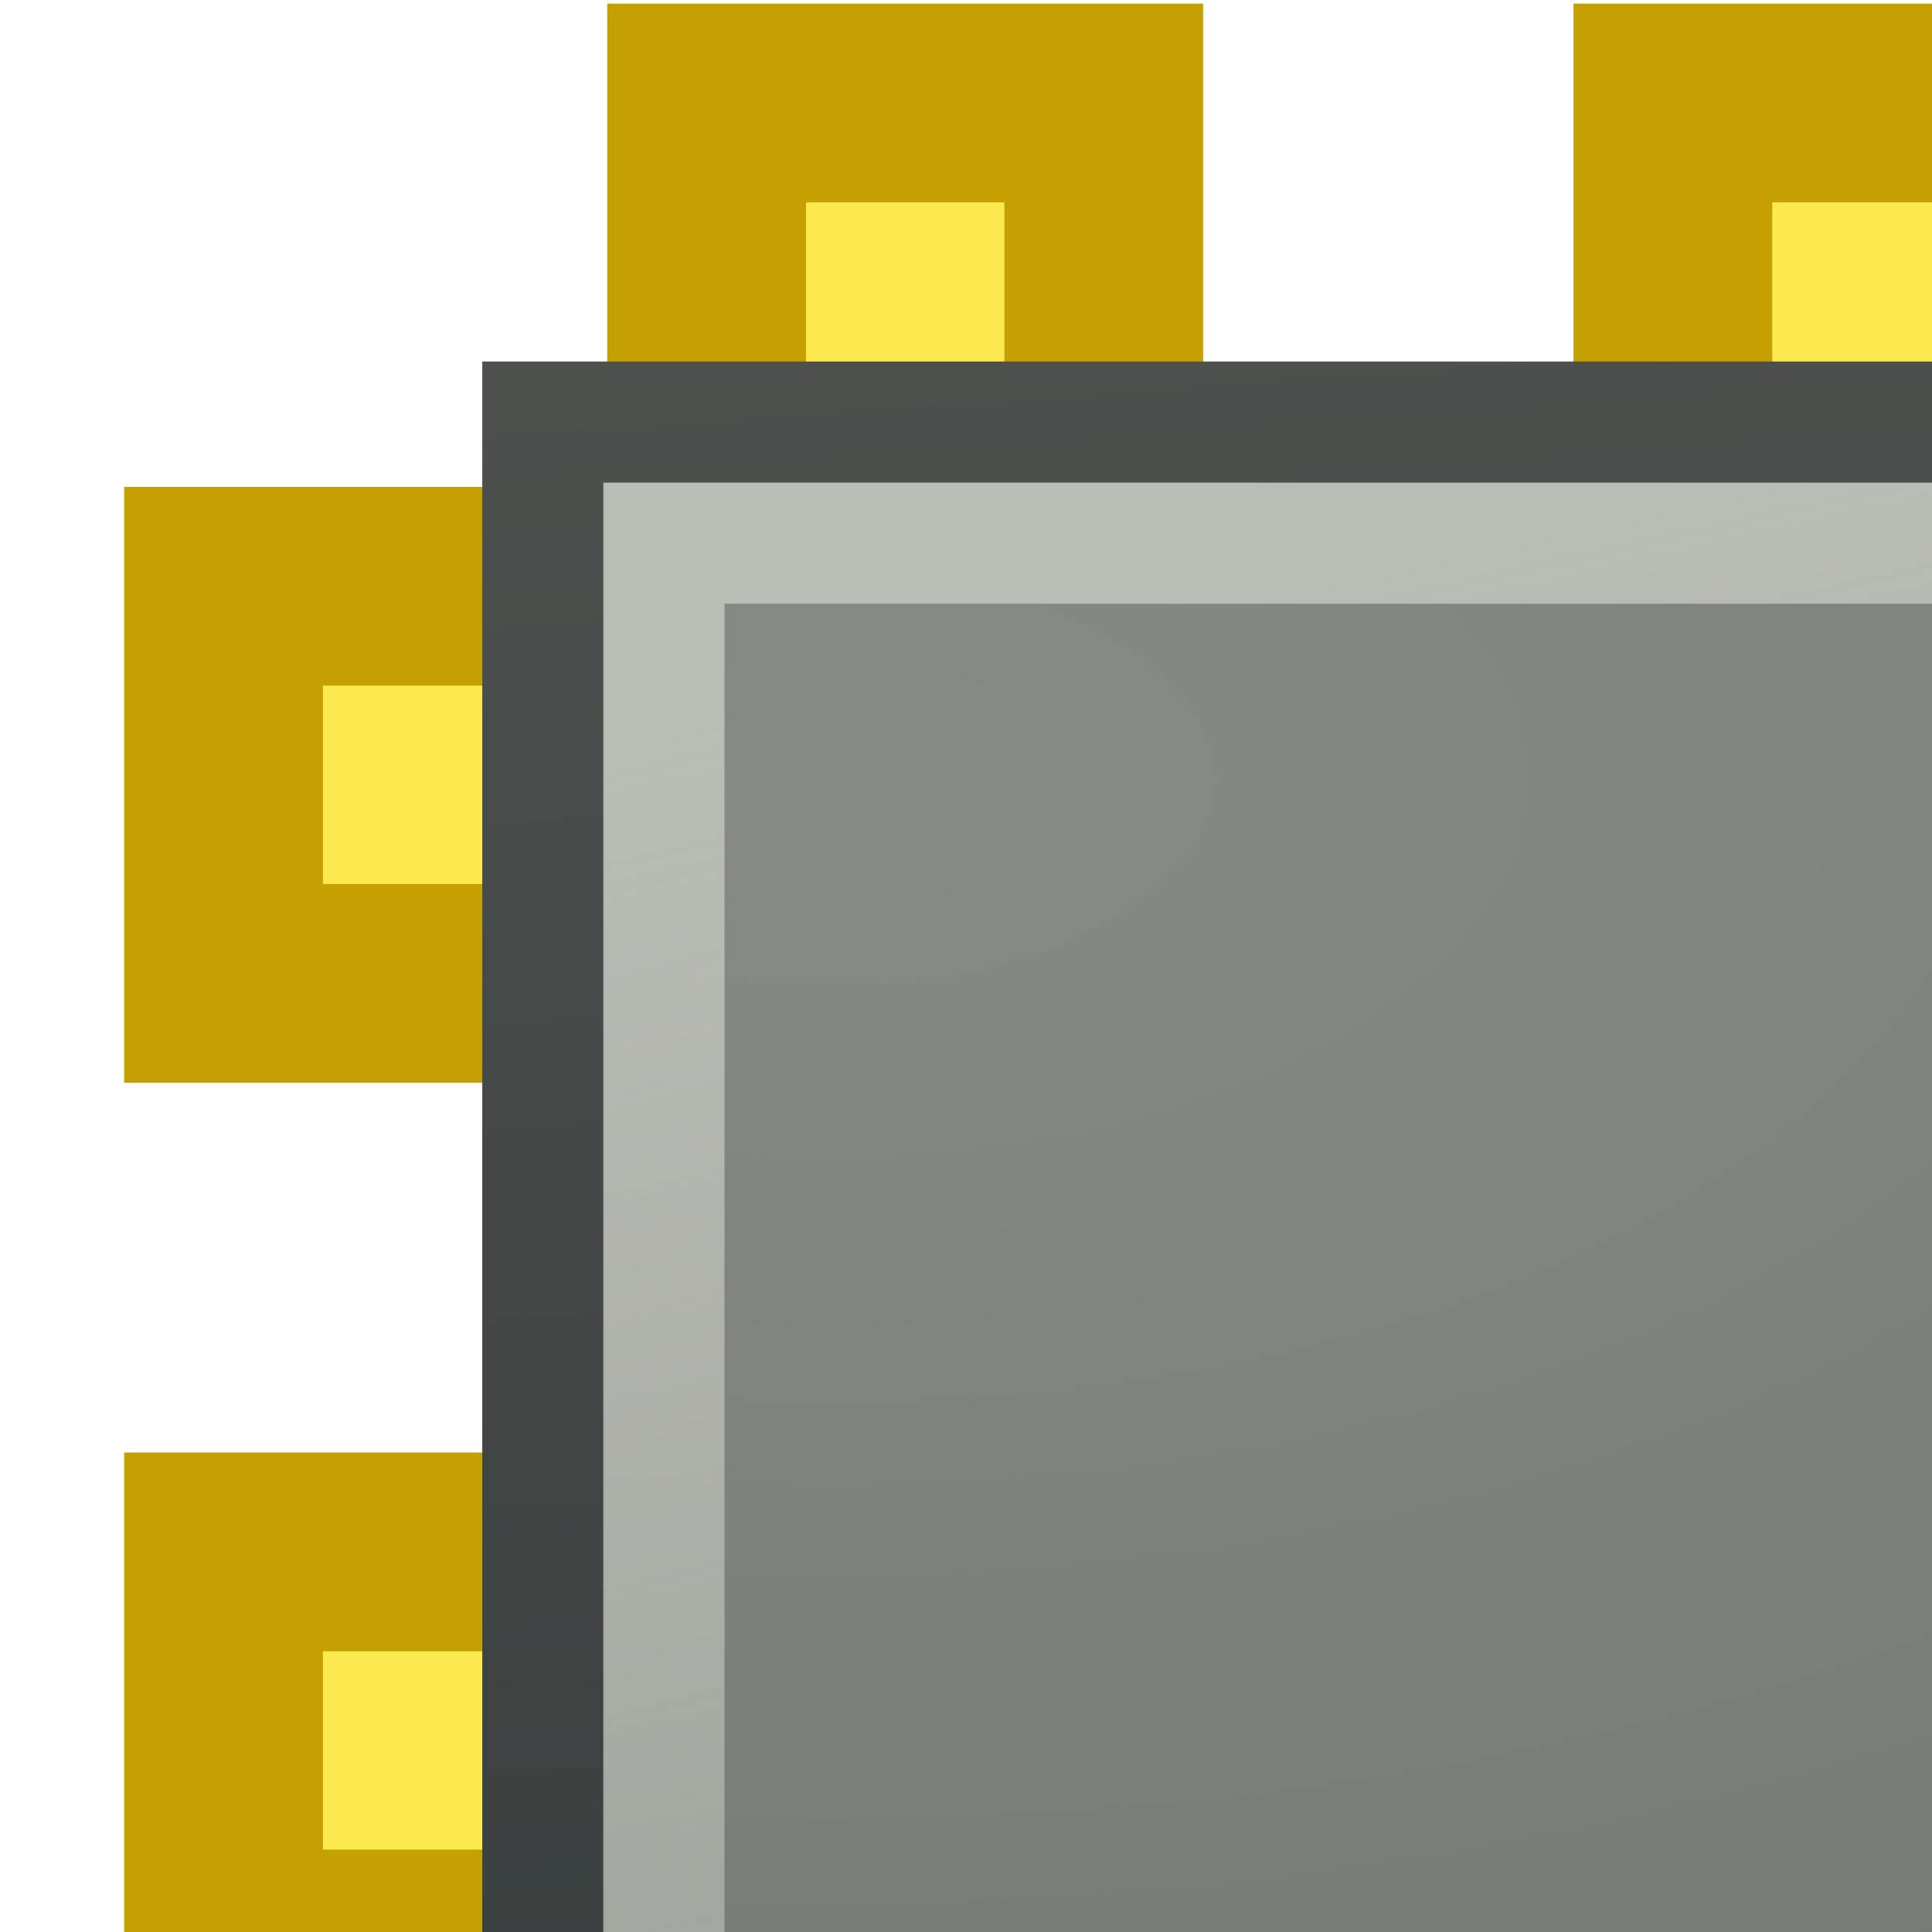 <?xml version="1.0" encoding="UTF-8" standalone="no"?>
<!-- Created with Inkscape (http://www.inkscape.org/) -->
<svg
   xmlns:dc="http://purl.org/dc/elements/1.1/"
   xmlns:cc="http://creativecommons.org/ns#"
   xmlns:rdf="http://www.w3.org/1999/02/22-rdf-syntax-ns#"
   xmlns:svg="http://www.w3.org/2000/svg"
   xmlns="http://www.w3.org/2000/svg"
   xmlns:xlink="http://www.w3.org/1999/xlink"
   xmlns:sodipodi="http://sodipodi.sourceforge.net/DTD/sodipodi-0.dtd"
   xmlns:inkscape="http://www.inkscape.org/namespaces/inkscape"
   width="16"
   height="16"
   id="svg2"
   sodipodi:version="0.32"
   inkscape:version="0.46"
   version="1.0"
   sodipodi:docbase="/home/lapo/Desktop/gnome-applets/32x32"
   sodipodi:docname="mcus.svg"
   inkscape:export-filename="/home/philip/Development/mcus/data/icons/16x16/mcus.png"
   inkscape:export-xdpi="49.751087"
   inkscape:export-ydpi="49.751087"
   inkscape:output_extension="org.inkscape.output.svg.inkscape">
  <sodipodi:namedview
     inkscape:window-height="949"
     inkscape:window-width="1280"
     inkscape:pageshadow="2"
     inkscape:pageopacity="0.0"
     borderopacity="1.0"
     bordercolor="#666666"
     pagecolor="#ffffff"
     id="base"
     showborder="false"
     showgrid="true"
     inkscape:grid-points="false"
     inkscape:zoom="11.313708"
     inkscape:cx="2.9574335"
     inkscape:cy="1.0966008"
     inkscape:window-x="0"
     inkscape:window-y="25"
     inkscape:current-layer="layer1"
     inkscape:snap-bbox="true">
    <inkscape:grid
       id="GridFromPre046Settings"
       type="xygrid"
       originx="0px"
       originy="0px"
       spacingx="1px"
       spacingy="1px"
       color="#0000ff"
       empcolor="#0000ff"
       opacity="0.2"
       empopacity="0.4"
       empspacing="2"
       visible="true"
       enabled="true" />
  </sodipodi:namedview>
  <defs
     id="defs4">
    <inkscape:perspective
       sodipodi:type="inkscape:persp3d"
       inkscape:vp_x="0 : 16 : 1"
       inkscape:vp_y="0 : 1000 : 0"
       inkscape:vp_z="32 : 16 : 1"
       inkscape:persp3d-origin="16 : 10.666667 : 1"
       id="perspective108" />
    <linearGradient
       inkscape:collect="always"
       id="linearGradient2836">
      <stop
         style="stop-color:black;stop-opacity:1;"
         offset="0"
         id="stop2838" />
      <stop
         style="stop-color:black;stop-opacity:0;"
         offset="1"
         id="stop2840" />
    </linearGradient>
    <linearGradient
       id="linearGradient3819">
      <stop
         style="stop-color:#2e3436;stop-opacity:1"
         offset="0"
         id="stop3821" />
      <stop
         style="stop-color:#888a85;stop-opacity:1"
         offset="1"
         id="stop3823" />
    </linearGradient>
    <linearGradient
       id="linearGradient3807">
      <stop
         style="stop-color:white;stop-opacity:1;"
         offset="0"
         id="stop3809" />
      <stop
         style="stop-color:#eeeeec;stop-opacity:1;"
         offset="1"
         id="stop3811" />
    </linearGradient>
    <linearGradient
       id="linearGradient3759">
      <stop
         style="stop-color:#c4a000;stop-opacity:1;"
         offset="0"
         id="stop3761" />
      <stop
         style="stop-color:#c4a000;stop-opacity:1;"
         offset="1"
         id="stop3763" />
    </linearGradient>
    <linearGradient
       id="linearGradient3751">
      <stop
         style="stop-color:#555753;stop-opacity:1"
         offset="0"
         id="stop3753" />
      <stop
         style="stop-color:#2e3436;stop-opacity:1;"
         offset="1"
         id="stop3755" />
    </linearGradient>
    <linearGradient
       id="linearGradient3734">
      <stop
         style="stop-color:#888a85;stop-opacity:1"
         offset="0"
         id="stop3736" />
      <stop
         style="stop-color:#555753;stop-opacity:1"
         offset="1"
         id="stop3738" />
    </linearGradient>
    <linearGradient
       inkscape:collect="always"
       id="linearGradient3718">
      <stop
         style="stop-color:#babdb6;stop-opacity:1;"
         offset="0"
         id="stop3720" />
      <stop
         style="stop-color:#babdb6;stop-opacity:0;"
         offset="1"
         id="stop3722" />
    </linearGradient>
    <linearGradient
       id="linearGradient3709">
      <stop
         style="stop-color:white;stop-opacity:1;"
         offset="0"
         id="stop3711" />
      <stop
         style="stop-color:black;stop-opacity:1;"
         offset="1"
         id="stop3713" />
    </linearGradient>
    <linearGradient
       id="linearGradient3691">
      <stop
         style="stop-color:#d3d7cf;stop-opacity:1;"
         offset="0"
         id="stop3693" />
      <stop
         style="stop-color:#555753;stop-opacity:1"
         offset="1"
         id="stop3695" />
    </linearGradient>
    <linearGradient
       inkscape:collect="always"
       id="linearGradient2301">
      <stop
         style="stop-color:#000000;stop-opacity:1;"
         offset="0"
         id="stop2303" />
      <stop
         style="stop-color:#000000;stop-opacity:0;"
         offset="1"
         id="stop2305" />
    </linearGradient>
    <linearGradient
       inkscape:collect="always"
       id="linearGradient2181">
      <stop
         style="stop-color:#d3d7cf"
         offset="0"
         id="stop2183" />
      <stop
         style="stop-color:#eeeeec"
         offset="1"
         id="stop2185" />
    </linearGradient>
    <linearGradient
       inkscape:collect="always"
       xlink:href="#linearGradient2181"
       id="linearGradient2187"
       x1="21.25"
       y1="5.818"
       x2="29.875"
       y2="77.598"
       gradientUnits="userSpaceOnUse"
       gradientTransform="translate(0,2)" />
    <radialGradient
       inkscape:collect="always"
       xlink:href="#linearGradient2301"
       id="radialGradient2307"
       cx="22.5"
       cy="41"
       fx="22.5"
       fy="41"
       r="22.5"
       gradientTransform="matrix(1,0,0,0.222,0,31.889)"
       gradientUnits="userSpaceOnUse" />
    <radialGradient
       inkscape:collect="always"
       xlink:href="#linearGradient3709"
       id="radialGradient3715"
       cx="23.333"
       cy="7.333"
       fx="23.333"
       fy="7.333"
       r="1"
       gradientUnits="userSpaceOnUse"
       gradientTransform="matrix(0,-1.687,1.687,4.655921e-7,10.981,46.717)" />
    <linearGradient
       inkscape:collect="always"
       xlink:href="#linearGradient3718"
       id="linearGradient3724"
       x1="5"
       y1="6"
       x2="11.25"
       y2="33.625"
       gradientUnits="userSpaceOnUse" />
    <radialGradient
       inkscape:collect="always"
       xlink:href="#linearGradient3734"
       id="radialGradient3740"
       cx="7.501"
       cy="6.461"
       fx="7.501"
       fy="6.461"
       r="11.503"
       gradientUnits="userSpaceOnUse"
       gradientTransform="matrix(5.692,0,2.068335e-5,3.068,-35.827,-13.379)" />
    <linearGradient
       inkscape:collect="always"
       xlink:href="#linearGradient3751"
       id="linearGradient3757"
       x1="2.438"
       y1="-2.375"
       x2="4.438"
       y2="26"
       gradientUnits="userSpaceOnUse" />
    <linearGradient
       inkscape:collect="always"
       xlink:href="#linearGradient3759"
       id="linearGradient3765"
       x1="26.19"
       y1="15.377"
       x2="29.005"
       y2="15.377"
       gradientUnits="userSpaceOnUse" />
    <radialGradient
       inkscape:collect="always"
       xlink:href="#linearGradient3807"
       id="radialGradient3813"
       cx="16.781"
       cy="18.713"
       fx="16.781"
       fy="18.713"
       r="7.969"
       gradientUnits="userSpaceOnUse"
       gradientTransform="matrix(1.743,0,0,1.743,-12.339,-13.798)" />
    <linearGradient
       inkscape:collect="always"
       xlink:href="#linearGradient3819"
       id="linearGradient3825"
       x1="13.742"
       y1="9.672"
       x2="18.371"
       y2="21.977"
       gradientUnits="userSpaceOnUse" />
    <radialGradient
       inkscape:collect="always"
       xlink:href="#linearGradient2836"
       id="radialGradient2903"
       gradientUnits="userSpaceOnUse"
       gradientTransform="matrix(1,0,0,0.984,0,0.25)"
       cx="15.812"
       cy="15.812"
       fx="15.812"
       fy="15.812"
       r="15.812" />
    <radialGradient
       inkscape:collect="always"
       xlink:href="#linearGradient2836"
       id="radialGradient2905"
       gradientUnits="userSpaceOnUse"
       gradientTransform="matrix(1,0,0,0.984,0,0.25)"
       cx="15.812"
       cy="15.812"
       fx="15.812"
       fy="15.812"
       r="15.812" />
    <radialGradient
       inkscape:collect="always"
       xlink:href="#linearGradient2836"
       id="radialGradient2907"
       gradientUnits="userSpaceOnUse"
       gradientTransform="matrix(1,0,0,0.984,0,0.25)"
       cx="15.812"
       cy="15.812"
       fx="15.812"
       fy="15.812"
       r="15.812" />
    <radialGradient
       inkscape:collect="always"
       xlink:href="#linearGradient2836"
       id="radialGradient2909"
       gradientUnits="userSpaceOnUse"
       gradientTransform="matrix(1,0,0,0.984,0,0.25)"
       cx="15.812"
       cy="15.812"
       fx="15.812"
       fy="15.812"
       r="15.812" />
    <linearGradient
       inkscape:collect="always"
       xlink:href="#linearGradient3759"
       id="linearGradient2457"
       gradientUnits="userSpaceOnUse"
       x1="26.19"
       y1="15.377"
       x2="29.005"
       y2="15.377" />
    <linearGradient
       inkscape:collect="always"
       xlink:href="#linearGradient3759"
       id="linearGradient2459"
       gradientUnits="userSpaceOnUse"
       x1="26.19"
       y1="15.377"
       x2="29.005"
       y2="15.377" />
    <linearGradient
       inkscape:collect="always"
       xlink:href="#linearGradient3759"
       id="linearGradient2461"
       gradientUnits="userSpaceOnUse"
       x1="26.19"
       y1="15.377"
       x2="29.005"
       y2="15.377" />
    <linearGradient
       inkscape:collect="always"
       xlink:href="#linearGradient3759"
       id="linearGradient2463"
       gradientUnits="userSpaceOnUse"
       x1="26.19"
       y1="15.377"
       x2="29.005"
       y2="15.377" />
    <linearGradient
       inkscape:collect="always"
       xlink:href="#linearGradient3759"
       id="linearGradient2465"
       gradientUnits="userSpaceOnUse"
       x1="26.19"
       y1="15.377"
       x2="29.005"
       y2="15.377" />
    <linearGradient
       inkscape:collect="always"
       xlink:href="#linearGradient3759"
       id="linearGradient2468"
       gradientUnits="userSpaceOnUse"
       x1="26.19"
       y1="15.377"
       x2="29.005"
       y2="15.377"
       gradientTransform="matrix(2,0,0,2,-51.503,-24.503)" />
    <linearGradient
       inkscape:collect="always"
       xlink:href="#linearGradient3759"
       id="linearGradient2471"
       gradientUnits="userSpaceOnUse"
       x1="26.19"
       y1="15.377"
       x2="29.005"
       y2="15.377"
       gradientTransform="matrix(2,0,0,2,-51.503,-16.501)" />
    <linearGradient
       inkscape:collect="always"
       xlink:href="#linearGradient3759"
       id="linearGradient2474"
       gradientUnits="userSpaceOnUse"
       x1="26.19"
       y1="15.377"
       x2="29.005"
       y2="15.377"
       gradientTransform="translate(-24.002,-1.002)" />
    <linearGradient
       inkscape:collect="always"
       xlink:href="#linearGradient3759"
       id="linearGradient2477"
       gradientUnits="userSpaceOnUse"
       x1="26.19"
       y1="15.377"
       x2="29.005"
       y2="15.377"
       gradientTransform="matrix(2,0,0,2,-51.503,-8.503)" />
    <linearGradient
       inkscape:collect="always"
       xlink:href="#linearGradient3759"
       id="linearGradient2480"
       gradientUnits="userSpaceOnUse"
       x1="26.19"
       y1="15.377"
       x2="29.005"
       y2="15.377"
       gradientTransform="translate(-24.002,-1.002)" />
    <linearGradient
       inkscape:collect="always"
       xlink:href="#linearGradient3759"
       id="linearGradient2460"
       gradientUnits="userSpaceOnUse"
       gradientTransform="matrix(1.646,0,0,1.646,-41.773,-16.189)"
       x1="26.19"
       y1="15.377"
       x2="29.005"
       y2="15.377" />
    <linearGradient
       inkscape:collect="always"
       xlink:href="#linearGradient3759"
       id="linearGradient2464"
       gradientUnits="userSpaceOnUse"
       gradientTransform="matrix(1.646,0,0,1.646,-41.773,-11.017)"
       x1="26.19"
       y1="15.377"
       x2="29.005"
       y2="15.377" />
    <linearGradient
       inkscape:collect="always"
       xlink:href="#linearGradient3759"
       id="linearGradient2467"
       gradientUnits="userSpaceOnUse"
       gradientTransform="matrix(1.646,0,0,1.646,-41.773,-5.849)"
       x1="26.19"
       y1="15.377"
       x2="29.005"
       y2="15.377" />
  </defs>
  <sodipodi:namedview
     id="namedview51"
     pagecolor="#ffffff"
     bordercolor="#666666"
     borderopacity="1.0"
     inkscape:pageopacity="0.0"
     inkscape:pageshadow="2"
     inkscape:zoom="16"
     inkscape:cx="13.841515"
     inkscape:cy="17.184759"
     inkscape:document-units="px"
     inkscape:current-layer="layer1"
     showgrid="false"
     inkscape:window-width="1034"
     inkscape:window-height="763"
     inkscape:window-x="0"
     inkscape:window-y="25"
     fill="#729fcf"
     stroke="#3465a4"
     inkscape:showpageshadow="false"
     showguides="false"
     inkscape:guide-bbox="true"
     inkscape:grid-points="true"
     inkscape:grid-bbox="true"
     showborder="false"
     width="32px"
     height="32px"
     inkscape:object-paths="false"
     gridtolerance="10000">
    <sodipodi:guide
       orientation="vertical"
       position="24.042"
       id="guide2191" />
    <sodipodi:guide
       orientation="horizontal"
       position="25.986"
       id="guide2203" />
    <inkscape:grid
       id="grid56"
       type="xygrid"
       originx="0px"
       originy="0px"
       spacingx="0.5px"
       spacingy="0.5px"
       color="#0000ff"
       empcolor="#0000ff"
       opacity="0.2"
       empopacity="0.4"
       empspacing="2" />
  </sodipodi:namedview>
  <g
     inkscape:label="Livello 1"
     inkscape:groupmode="layer"
     id="layer1"
     style="display:inline">
    <g
       id="g2491">
      <rect
         y="4.857"
         x="25.853"
         height="3.289"
         width="3.296"
         id="rect3634"
         style="fill:#fce94f;fill-opacity:1;fill-rule:nonzero;stroke:#c4a000;stroke-width:1.646;stroke-linecap:square;stroke-linejoin:miter;marker:none;marker-start:none;marker-mid:none;marker-end:none;stroke-miterlimit:4;stroke-dasharray:none;stroke-dashoffset:0;stroke-opacity:1;visibility:visible;display:inline;overflow:visible" />
      <rect
         y="12.855"
         x="25.853"
         height="3.289"
         width="3.296"
         id="rect3638"
         style="fill:#fce94f;fill-opacity:1;fill-rule:nonzero;stroke:#c4a000;stroke-width:1.646;stroke-linecap:square;stroke-linejoin:miter;marker:none;marker-start:none;marker-mid:none;marker-end:none;stroke-miterlimit:4;stroke-dasharray:none;stroke-dashoffset:0;stroke-opacity:1;visibility:visible;display:inline;overflow:visible" />
      <rect
         y="20.857"
         x="25.853"
         height="3.289"
         width="3.296"
         id="rect3640"
         style="fill:#fce94f;fill-opacity:1;fill-rule:nonzero;stroke:#c4a000;stroke-width:1.646;stroke-linecap:square;stroke-linejoin:miter;marker:none;marker-start:none;marker-mid:none;marker-end:none;stroke-miterlimit:4;stroke-dasharray:none;stroke-dashoffset:0;stroke-opacity:1;visibility:visible;display:inline;overflow:visible" />
    </g>
    <g
       id="g2472">
      <rect
         transform="matrix(0,1,-1,0,0,0)"
         y="-25.141"
         x="24.853"
         height="3.289"
         width="3.296"
         id="rect3653"
         style="fill:#fce94f;fill-opacity:1;fill-rule:nonzero;stroke:#c4a000;stroke-width:1.646;stroke-linecap:square;stroke-linejoin:miter;marker:none;marker-start:none;marker-mid:none;marker-end:none;stroke-miterlimit:4;stroke-dasharray:none;stroke-dashoffset:0;stroke-opacity:1;visibility:visible;display:inline;overflow:visible" />
      <rect
         transform="matrix(0,1,-1,0,0,0)"
         y="-17.143"
         x="24.853"
         height="3.289"
         width="3.296"
         id="rect3657"
         style="fill:#fce94f;fill-opacity:1;fill-rule:nonzero;stroke:#c4a000;stroke-width:1.646;stroke-linecap:square;stroke-linejoin:miter;marker:none;marker-start:none;marker-mid:none;marker-end:none;stroke-miterlimit:4;stroke-dasharray:none;stroke-dashoffset:0;stroke-opacity:1;visibility:visible;display:inline;overflow:visible" />
      <rect
         transform="matrix(0,1,-1,0,0,0)"
         y="-9.141"
         x="24.853"
         height="3.289"
         width="3.296"
         id="rect3659"
         style="fill:#fce94f;fill-opacity:1;fill-rule:nonzero;stroke:#c4a000;stroke-width:1.646;stroke-linecap:square;stroke-linejoin:miter;marker:none;marker-start:none;marker-mid:none;marker-end:none;stroke-miterlimit:4;stroke-dasharray:none;stroke-dashoffset:0;stroke-opacity:1;visibility:visible;display:inline;overflow:visible" />
    </g>
    <g
       id="g2483">
      <rect
         transform="matrix(0,1,-1,0,0,0)"
         y="-25.141"
         x="0.853"
         height="3.289"
         width="3.296"
         id="rect3665"
         style="fill:#fce94f;fill-opacity:1;fill-rule:nonzero;stroke:#c4a000;stroke-width:1.646;stroke-linecap:square;stroke-linejoin:miter;marker:none;marker-start:none;marker-mid:none;marker-end:none;stroke-miterlimit:4;stroke-dasharray:none;stroke-dashoffset:0;stroke-opacity:1;visibility:visible;display:inline;overflow:visible" />
      <rect
         transform="matrix(0,1,-1,0,0,0)"
         y="-17.143"
         x="0.853"
         height="3.289"
         width="3.296"
         id="rect3669"
         style="fill:#fce94f;fill-opacity:1;fill-rule:nonzero;stroke:#c4a000;stroke-width:1.646;stroke-linecap:square;stroke-linejoin:miter;marker:none;marker-start:none;marker-mid:none;marker-end:none;stroke-miterlimit:4;stroke-dasharray:none;stroke-dashoffset:0;stroke-opacity:1;visibility:visible;display:inline;overflow:visible" />
      <rect
         transform="matrix(0,1,-1,0,0,0)"
         y="-9.141"
         x="0.853"
         height="3.289"
         width="3.296"
         id="rect3671"
         style="fill:#fce94f;fill-opacity:1;fill-rule:nonzero;stroke:#c4a000;stroke-width:1.646;stroke-linecap:square;stroke-linejoin:miter;marker:none;marker-start:none;marker-mid:none;marker-end:none;stroke-miterlimit:4;stroke-dasharray:none;stroke-dashoffset:0;stroke-opacity:1;visibility:visible;display:inline;overflow:visible" />
    </g>
    <g
       id="g2477">
      <rect
         y="4.855"
         x="1.851"
         height="3.289"
         width="3.296"
         id="rect3677"
         style="fill:#fce94f;fill-opacity:1;fill-rule:nonzero;stroke:url(#linearGradient2467);stroke-width:1.646;stroke-linecap:square;stroke-linejoin:miter;marker:none;marker-start:none;marker-mid:none;marker-end:none;stroke-miterlimit:4;stroke-dasharray:none;stroke-dashoffset:0;stroke-opacity:1;visibility:visible;display:inline;overflow:visible" />
    </g>
    <rect
       style="fill:#fce94f;fill-opacity:1;fill-rule:nonzero;stroke:url(#linearGradient2464);stroke-width:1.646;stroke-linecap:square;stroke-linejoin:miter;marker:none;marker-start:none;marker-mid:none;marker-end:none;stroke-miterlimit:4;stroke-dasharray:none;stroke-dashoffset:0;stroke-opacity:1;visibility:visible;display:inline;overflow:visible"
       id="rect3681"
       width="3.296"
       height="3.289"
       x="1.851"
       y="12.852" />
    <rect
       style="fill:#fce94f;fill-opacity:1;fill-rule:nonzero;stroke:url(#linearGradient2460);stroke-width:1.646;stroke-linecap:square;stroke-linejoin:miter;marker:none;marker-start:none;marker-mid:none;marker-end:none;stroke-miterlimit:4;stroke-dasharray:none;stroke-dashoffset:0;stroke-opacity:1;visibility:visible;display:inline;overflow:visible"
       id="rect3683"
       width="3.296"
       height="3.289"
       x="1.851"
       y="20.855" />
    <rect
       style="opacity:1;fill:url(#radialGradient3740);fill-opacity:1;fill-rule:nonzero;stroke:url(#linearGradient3757);stroke-width:1;stroke-linecap:square;stroke-linejoin:miter;marker:none;marker-start:none;marker-mid:none;marker-end:none;stroke-miterlimit:4;stroke-dasharray:none;stroke-dashoffset:0;stroke-opacity:1;visibility:visible;display:inline;overflow:visible"
       id="rect1872"
       width="22.006"
       height="22.006"
       x="4.494"
       y="3.494" />
    <rect
       style="opacity:1;fill:none;fill-opacity:1;fill-rule:nonzero;stroke:url(#linearGradient3724);stroke-width:1;stroke-linecap:square;stroke-linejoin:miter;marker:none;marker-start:none;marker-mid:none;marker-end:none;stroke-miterlimit:4;stroke-dasharray:none;stroke-dashoffset:0;stroke-opacity:1;visibility:visible;display:inline;overflow:visible"
       id="rect3620"
       width="20"
       height="20"
       x="5.5"
       y="4.5" />
  </g>
</svg>
